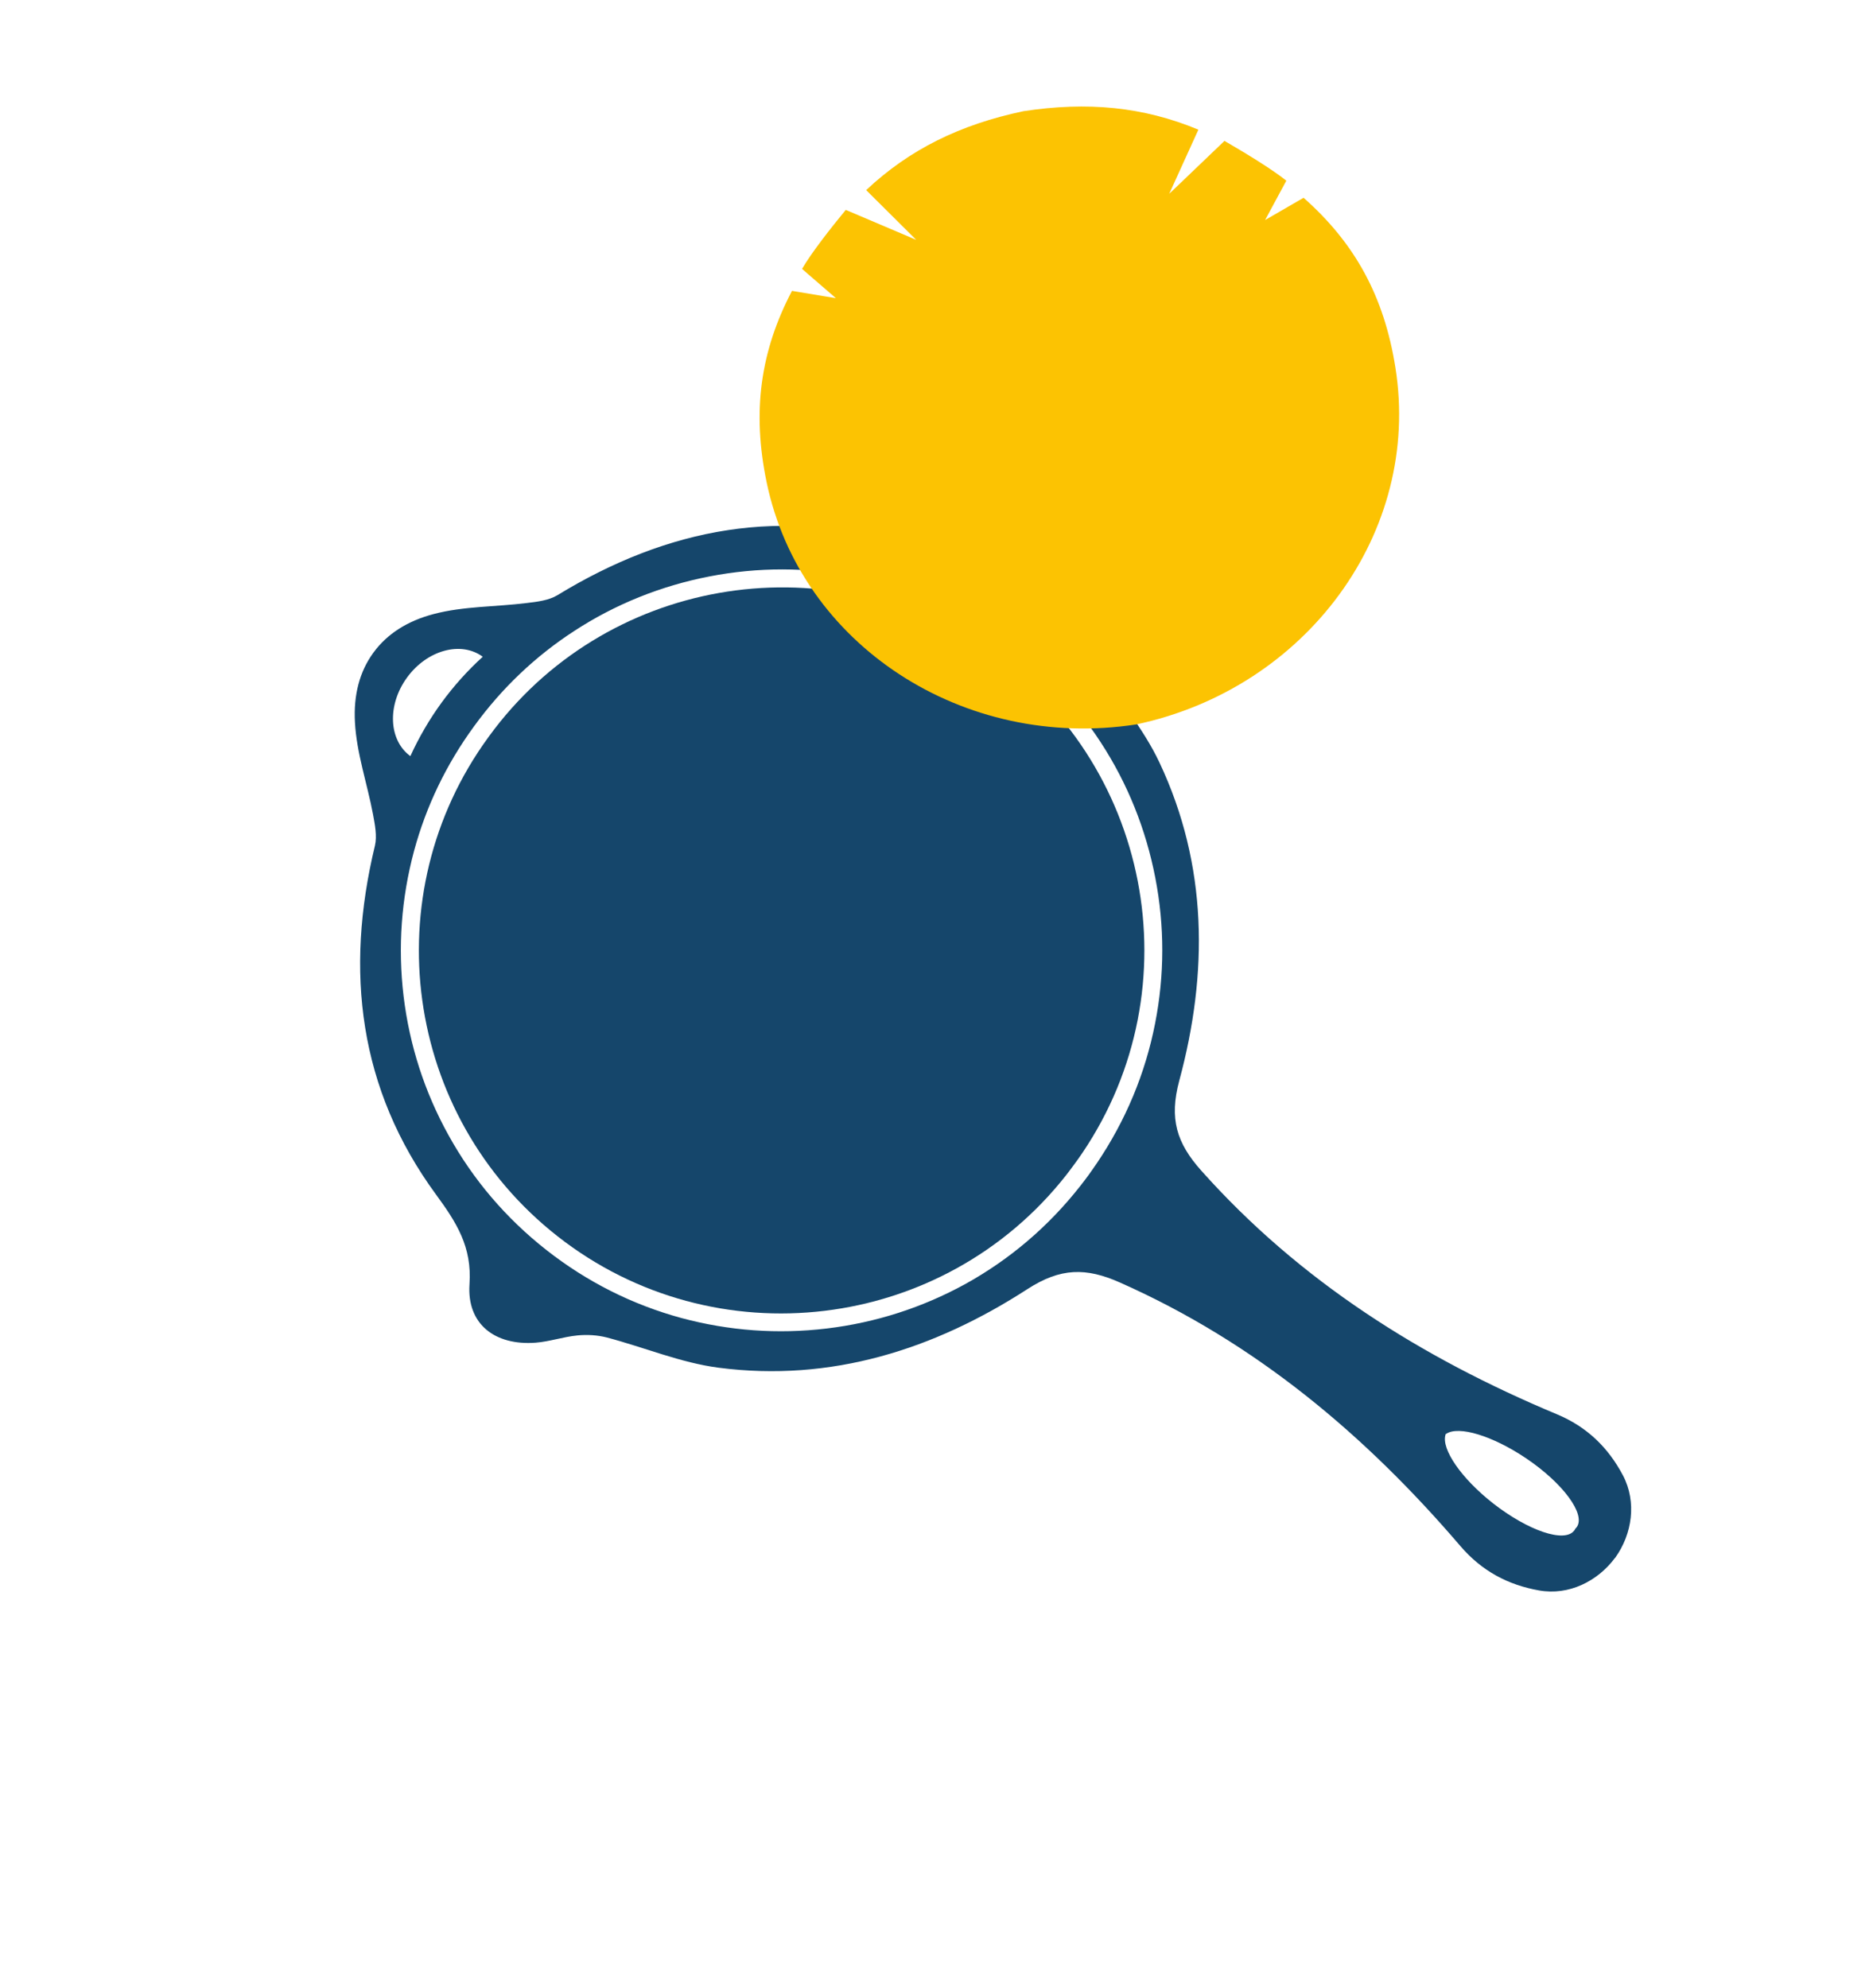 <svg width="261" height="277" viewBox="0 0 261 277" fill="none" xmlns="http://www.w3.org/2000/svg">
<g clip-path="url(#clip0_149_9)">
<path d="M149.728 162.181C150.078 161.701 150.507 161.112 150.836 160.615C166.42 137.528 160.319 106.063 137.251 90.478C114.662 75.222 84.055 80.725 68.144 102.586L68.033 102.738C52.102 124.584 56.244 155.407 77.687 172.235C99.597 189.435 131.412 185.6 148.608 163.673C148.978 163.19 149.379 162.664 149.728 162.181Z" fill="#15466B"/>
<path d="M225.058 217.055L225.124 216.965C227.42 213.724 228.117 209.3 226.159 205.562C224.097 201.668 221.146 198.784 216.926 197.028C198.087 189.153 181.134 178.505 167.399 163.099C163.971 159.264 162.9 155.874 164.329 150.562C168.365 135.613 168.321 120.551 161.565 106.23C159.297 101.401 155.682 97.229 152.783 92.692C152.061 91.548 151.542 90.196 151.254 88.87C150.834 86.943 150.887 84.924 150.433 83.023C149.104 77.507 145.057 74.657 139.852 76.753C134.993 78.694 131.118 77.661 126.526 76.137C109.242 70.398 93.007 73.565 77.684 82.918C76.483 83.648 74.869 83.843 73.407 84.014C69.082 84.558 64.615 84.448 60.456 85.543C56.739 86.513 53.932 88.346 52.068 90.884L52.006 90.97C51.992 90.99 51.971 90.993 51.974 91.013C50.13 93.565 49.246 96.799 49.461 100.635C49.69 104.93 51.164 109.152 51.975 113.432C52.24 114.88 52.569 116.472 52.242 117.84C48.033 135.299 49.996 151.742 60.754 166.42C63.612 170.323 65.785 173.696 65.424 178.917C65.041 184.49 68.974 187.489 74.634 187.067C76.583 186.917 78.492 186.247 80.451 186.057C81.805 185.92 83.248 186.005 84.558 186.341C89.765 187.711 94.86 189.868 100.135 190.552C115.834 192.596 130.183 188.001 143.178 179.597C147.797 176.609 151.352 176.593 156.052 178.678C174.932 187.051 190.262 199.923 203.525 215.427C206.503 218.887 210.132 220.815 214.471 221.584C218.628 222.324 222.623 220.287 225.007 217.104C225.024 217.078 225.041 217.075 225.058 217.055ZM56.72 94.396C59.505 90.573 64.232 89.268 67.27 91.499C62.974 95.425 59.615 100.032 57.182 105.347C54.142 103.123 53.935 98.219 56.72 94.396ZM115.218 185.089C108.383 185.91 101.573 185.411 94.948 183.629C88.099 181.765 81.775 178.578 76.149 174.162C70.523 169.746 65.921 164.354 62.49 158.14C59.168 152.143 57.067 145.643 56.242 138.809C55.421 131.973 55.92 125.162 57.702 118.537C59.392 112.295 62.194 106.494 66.014 101.252C66.028 101.232 66.045 101.209 66.045 101.209C66.059 101.189 66.056 101.169 66.076 101.166C66.091 101.146 66.108 101.123 66.108 101.123C69.927 95.881 74.587 91.436 80.013 87.913C85.749 84.169 92.103 81.624 98.86 80.311C105.618 78.998 112.449 79.01 119.175 80.334C126.138 81.697 132.68 84.425 138.611 88.427C144.538 92.429 149.51 97.472 153.383 103.421C157.127 109.158 159.672 115.512 160.985 122.27C162.298 129.028 162.286 135.859 160.962 142.585C159.6 149.549 156.872 156.092 152.871 162.023C152.507 162.543 152.084 163.172 151.718 163.675C151.351 164.178 150.936 164.727 150.533 165.236C146.117 170.862 140.725 175.46 134.512 178.896C128.549 182.167 122.05 184.269 115.218 185.089ZM208.062 209.454C203.606 205.956 200.841 201.899 201.421 199.915C201.432 199.876 201.449 199.852 201.443 199.815C201.457 199.796 201.495 199.769 201.532 199.763C203.247 198.606 207.954 200.012 212.646 203.165C217.795 206.633 220.964 210.934 219.737 212.73C219.688 212.796 219.64 212.862 219.592 212.908C219.578 212.927 219.558 212.93 219.541 212.954L219.509 212.997C219.495 213.016 219.498 213.036 219.481 213.06C219.453 213.123 219.405 213.189 219.356 213.252C218.002 214.992 212.955 213.269 208.062 209.454Z" fill="#15466B"/>
</g>
<path d="M106.824 67.172C111.555 89.895 134.299 104.608 158.302 100.935C182.055 95.917 198.107 74.145 194.448 51.211C192.879 41.292 188.805 33.872 181.651 27.555L176.289 30.658L179.248 25.173C177.218 23.543 173.41 21.236 170.629 19.63L162.931 27L166.993 18.064C159.308 14.871 151.552 14.127 142.599 15.494C133.751 17.367 126.756 20.806 120.698 26.485L127.672 33.415L117.855 29.242C115.818 31.717 113.076 35.2 111.763 37.465L116.482 41.543L110.361 40.527C105.949 48.941 104.783 57.323 106.824 67.172Z" fill="#FCC302"/>
<defs>
<clipPath id="clip0_149_9">
<rect width="164" height="164" fill="white" transform="translate(66.919 245.29) rotate(-98.923)"/>
</clipPath>
</defs>
</svg>
